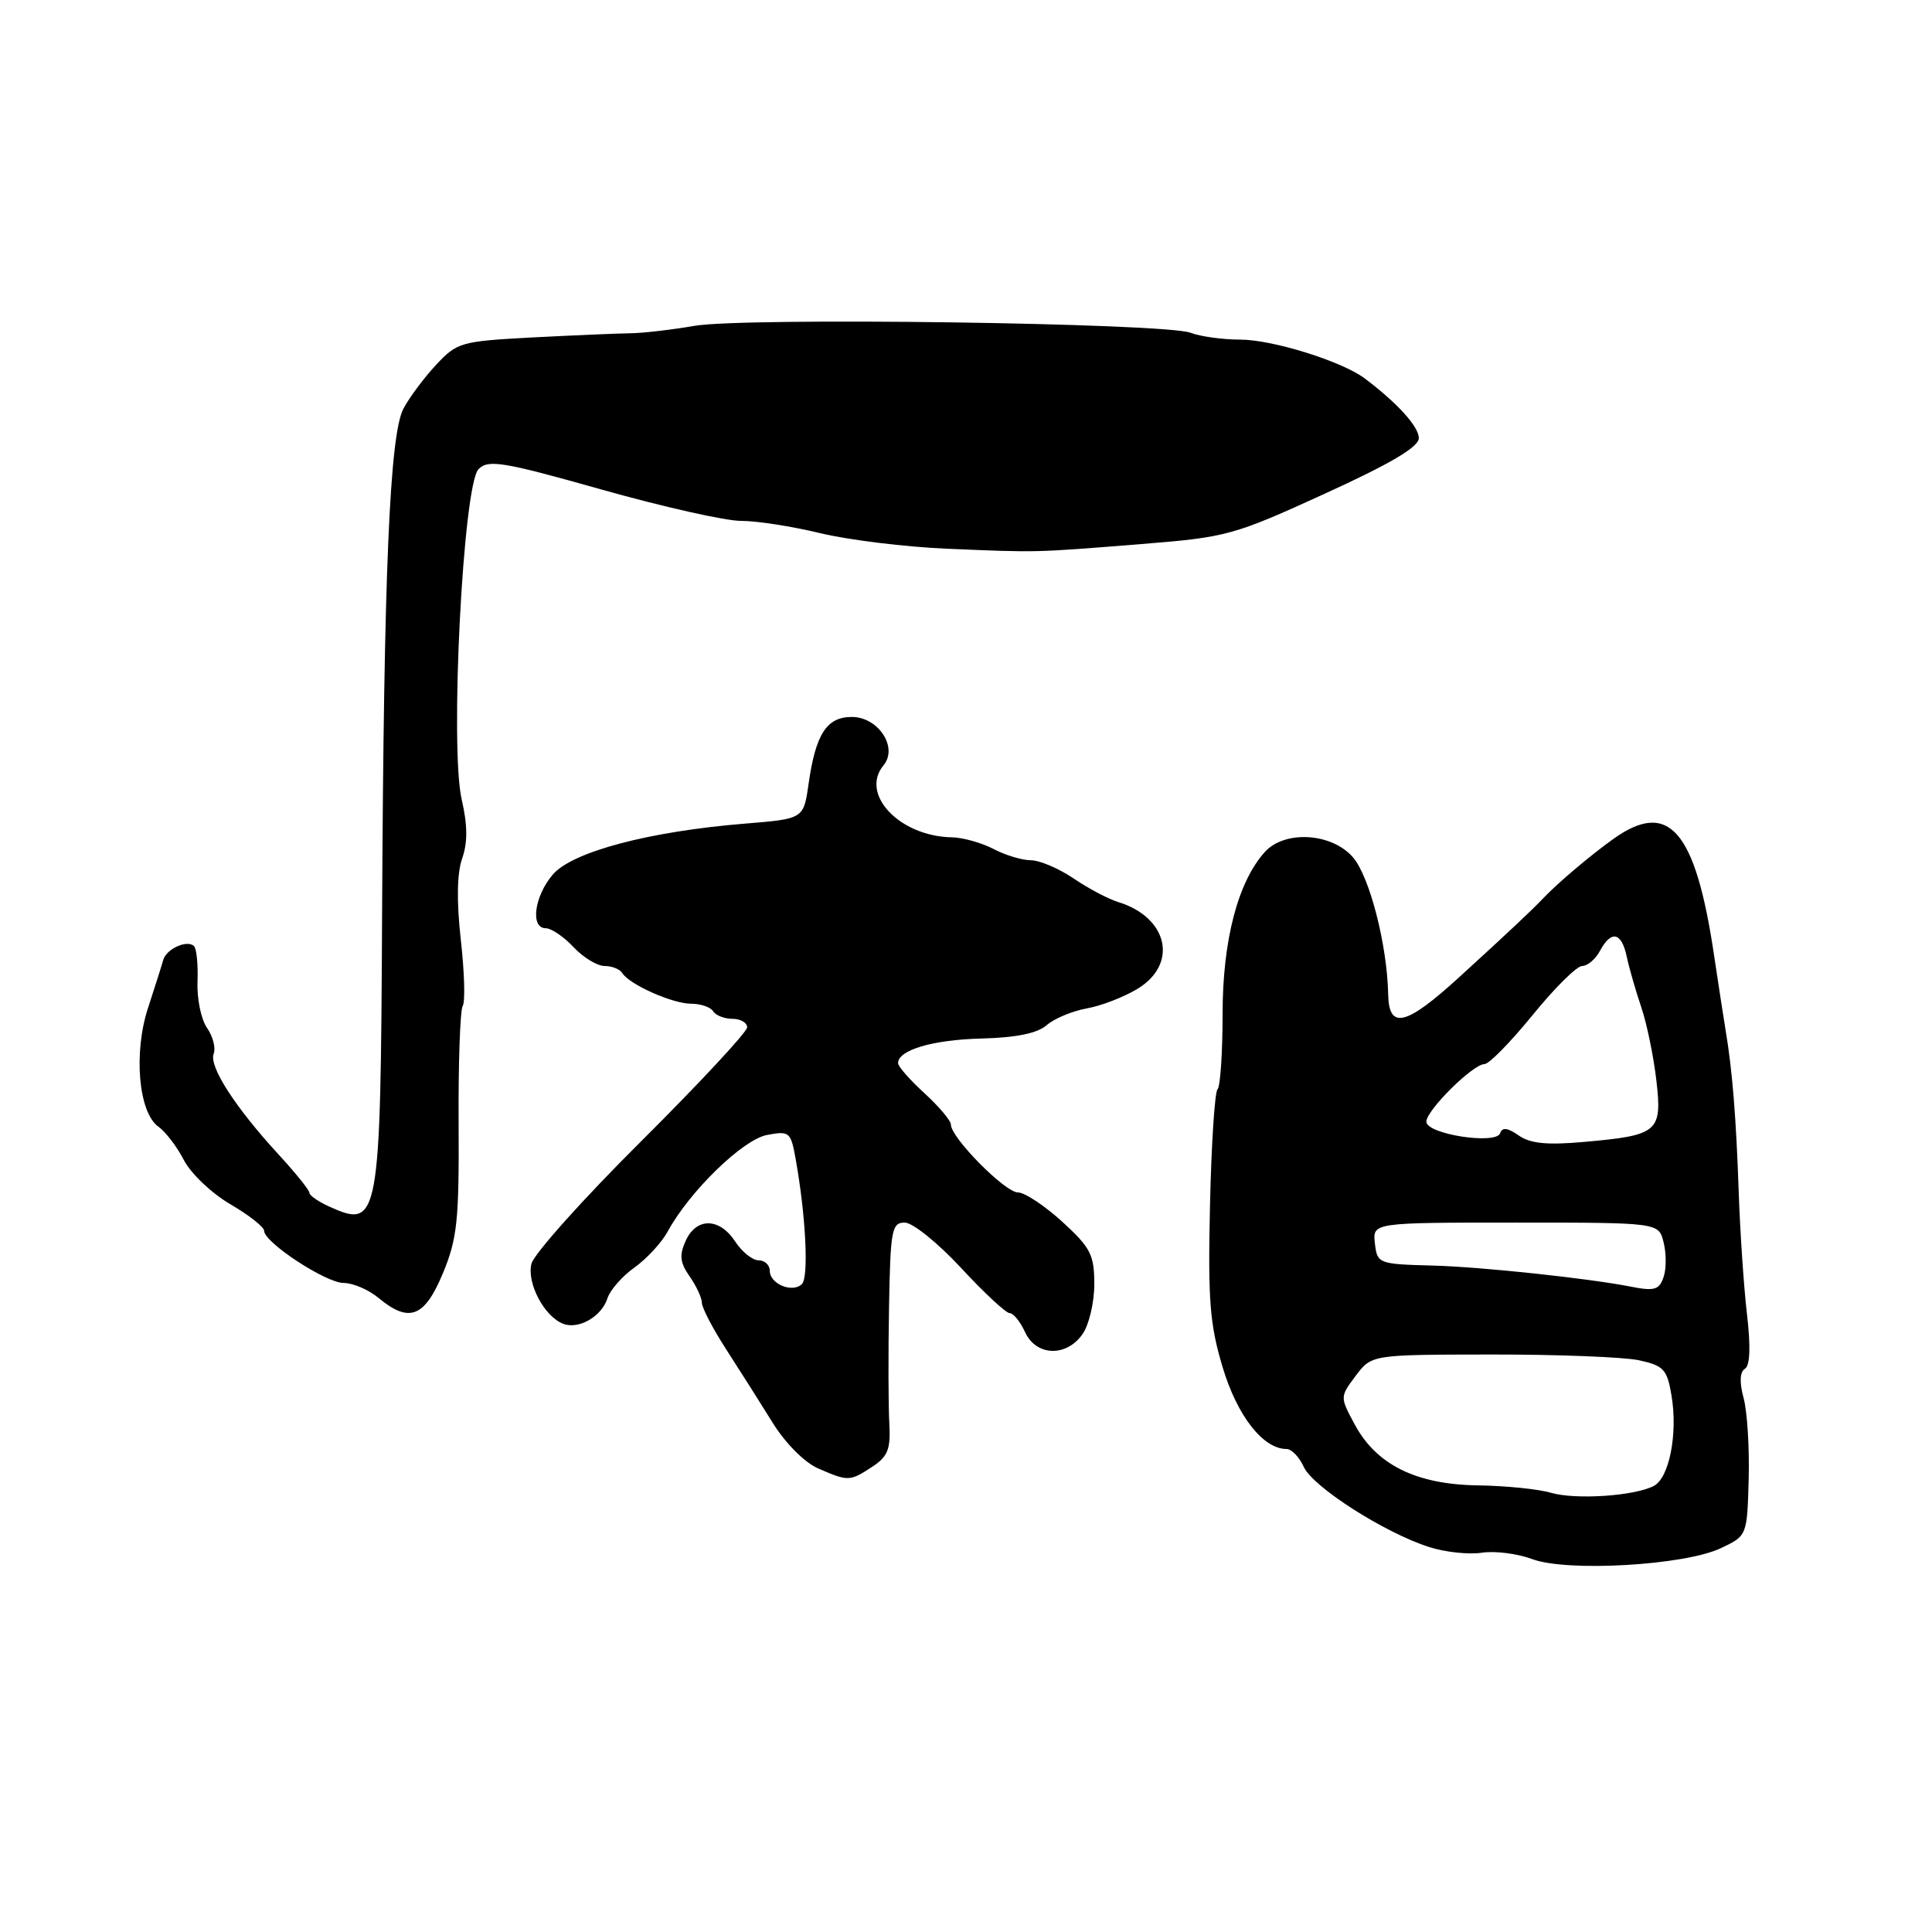 <?xml version="1.0" encoding="UTF-8" standalone="no"?>
<!DOCTYPE svg PUBLIC "-//W3C//DTD SVG 1.1//EN" "http://www.w3.org/Graphics/SVG/1.1/DTD/svg11.dtd" >
<svg xmlns="http://www.w3.org/2000/svg" xmlns:xlink="http://www.w3.org/1999/xlink" version="1.1" viewBox="0 0 256 256">
 <g >
 <path fill="currentColor"
d=" M 228.00 205.15 C 231.50 203.50 231.50 203.50 231.71 196.00 C 231.82 191.88 231.52 187.04 231.04 185.26 C 230.47 183.16 230.53 181.79 231.21 181.37 C 231.89 180.95 231.99 178.44 231.48 174.11 C 231.06 170.48 230.57 163.22 230.39 158.00 C 230.06 148.22 229.54 141.74 228.65 136.50 C 228.38 134.85 227.68 130.35 227.11 126.50 C 224.65 109.99 221.13 105.93 213.81 111.14 C 210.83 113.26 206.41 116.99 204.50 119.01 C 202.97 120.62 200.09 123.33 193.41 129.43 C 186.29 135.94 184.03 136.49 183.94 131.75 C 183.81 125.20 181.48 116.13 179.26 113.58 C 176.44 110.35 170.23 109.98 167.60 112.89 C 164.03 116.84 162.00 124.60 162.00 134.34 C 162.00 139.47 161.70 143.97 161.33 144.34 C 160.96 144.70 160.51 151.64 160.33 159.75 C 160.05 172.29 160.30 175.50 162.01 181.18 C 163.94 187.62 167.37 192.00 170.47 192.00 C 171.14 192.00 172.17 193.07 172.76 194.38 C 173.98 197.04 183.44 203.09 189.36 204.99 C 191.48 205.67 194.63 206.01 196.36 205.74 C 198.09 205.48 201.07 205.86 203.00 206.58 C 207.60 208.32 223.18 207.43 228.00 205.15 Z  M 115.57 194.36 C 117.65 193.00 118.03 192.03 117.84 188.61 C 117.71 186.35 117.69 179.44 117.80 173.25 C 117.98 162.95 118.16 162.00 119.89 162.00 C 120.93 162.00 124.28 164.70 127.34 168.00 C 130.39 171.30 133.30 174.00 133.79 174.00 C 134.28 174.00 135.19 175.12 135.82 176.50 C 137.28 179.71 141.29 179.85 143.44 176.78 C 144.30 175.56 145.00 172.58 145.00 170.16 C 145.00 166.27 144.52 165.33 140.75 161.88 C 138.41 159.75 135.77 158.00 134.87 158.00 C 133.17 158.00 126.00 150.74 126.00 149.02 C 126.00 148.49 124.42 146.62 122.50 144.86 C 120.58 143.11 119.00 141.32 119.00 140.87 C 119.00 139.13 123.60 137.77 130.07 137.61 C 134.65 137.49 137.45 136.92 138.68 135.85 C 139.68 134.97 142.07 133.97 144.00 133.62 C 145.93 133.28 148.96 132.10 150.75 131.01 C 156.16 127.71 154.76 121.54 148.15 119.52 C 146.85 119.12 144.20 117.72 142.26 116.40 C 140.31 115.08 137.77 114.00 136.61 113.99 C 135.45 113.99 133.21 113.32 131.64 112.49 C 130.06 111.67 127.59 110.98 126.14 110.95 C 119.21 110.83 113.90 105.24 117.07 101.41 C 119.04 99.04 116.38 95.00 112.87 95.00 C 109.54 95.00 108.08 97.26 107.14 103.87 C 106.48 108.50 106.48 108.50 98.76 109.13 C 86.02 110.16 75.85 112.86 73.25 115.88 C 70.79 118.76 70.23 123.00 72.33 123.00 C 73.05 123.00 74.71 124.12 76.00 125.50 C 77.29 126.88 79.14 128.00 80.12 128.00 C 81.09 128.00 82.14 128.42 82.46 128.94 C 83.40 130.46 89.12 133.00 91.59 133.00 C 92.85 133.00 94.16 133.45 94.50 134.00 C 94.84 134.55 95.99 135.00 97.06 135.00 C 98.13 135.00 99.00 135.51 99.00 136.13 C 99.00 136.74 92.70 143.51 85.01 151.17 C 77.31 158.82 70.75 166.15 70.42 167.45 C 69.78 170.02 72.12 174.45 74.63 175.41 C 76.68 176.20 79.73 174.44 80.49 172.03 C 80.84 170.94 82.45 169.10 84.07 167.95 C 85.70 166.79 87.68 164.64 88.48 163.17 C 91.36 157.87 98.42 151.00 101.63 150.39 C 104.62 149.83 104.79 149.97 105.44 153.65 C 106.78 161.12 107.18 169.22 106.26 170.14 C 105.02 171.38 102.00 170.14 102.00 168.39 C 102.00 167.63 101.34 167.00 100.52 167.00 C 99.71 167.00 98.31 165.88 97.41 164.50 C 95.33 161.33 92.28 161.29 90.86 164.41 C 89.99 166.32 90.10 167.30 91.38 169.13 C 92.27 170.40 93.00 171.97 93.00 172.62 C 93.00 173.27 94.46 176.07 96.25 178.84 C 98.04 181.61 100.81 185.98 102.40 188.55 C 104.07 191.24 106.62 193.80 108.40 194.57 C 112.39 196.31 112.60 196.31 115.57 194.36 Z  M 58.68 168.73 C 60.59 164.13 60.84 161.73 60.77 148.91 C 60.72 140.88 60.97 133.86 61.31 133.30 C 61.66 132.75 61.54 128.80 61.06 124.52 C 60.49 119.43 60.55 115.71 61.24 113.75 C 61.98 111.63 61.96 109.33 61.18 105.95 C 59.58 99.04 61.36 64.21 63.41 62.16 C 64.71 60.86 66.65 61.18 79.69 64.86 C 87.84 67.16 96.16 69.03 98.19 69.02 C 100.22 69.01 104.94 69.74 108.69 70.65 C 112.43 71.55 120.00 72.48 125.50 72.71 C 137.67 73.22 136.81 73.24 151.24 72.09 C 162.54 71.19 163.46 70.94 175.49 65.44 C 184.26 61.44 188.00 59.23 188.00 58.05 C 188.00 56.53 185.18 53.42 180.83 50.14 C 177.80 47.87 168.61 45.00 164.33 45.00 C 162.02 45.00 159.05 44.59 157.74 44.09 C 154.34 42.80 98.65 42.02 92.00 43.18 C 88.97 43.70 85.15 44.15 83.50 44.16 C 81.85 44.18 76.04 44.43 70.58 44.71 C 61.05 45.22 60.56 45.36 57.76 48.37 C 56.16 50.09 54.23 52.69 53.46 54.14 C 51.63 57.60 50.85 75.93 50.63 121.00 C 50.43 161.94 50.25 162.90 43.55 159.84 C 42.15 159.20 41.00 158.40 41.00 158.05 C 41.00 157.70 39.15 155.41 36.90 152.96 C 31.17 146.73 27.67 141.30 28.31 139.64 C 28.61 138.86 28.21 137.32 27.43 136.20 C 26.65 135.09 26.08 132.33 26.17 130.08 C 26.26 127.83 26.05 125.72 25.71 125.37 C 24.81 124.47 22.01 125.74 21.62 127.23 C 21.43 127.93 20.53 130.75 19.63 133.51 C 17.66 139.47 18.35 147.42 20.99 149.29 C 21.93 149.96 23.45 151.94 24.36 153.71 C 25.27 155.48 28.03 158.11 30.51 159.56 C 32.98 161.00 35.00 162.59 35.00 163.09 C 35.00 164.63 43.19 170.00 45.54 170.00 C 46.77 170.00 48.84 170.89 50.14 171.97 C 54.20 175.35 56.25 174.57 58.68 168.73 Z  M 205.50 197.80 C 203.85 197.31 199.49 196.87 195.82 196.82 C 187.66 196.70 182.39 194.10 179.52 188.77 C 177.54 185.10 177.54 185.10 179.64 182.30 C 181.74 179.50 181.74 179.50 197.62 179.48 C 206.35 179.47 215.15 179.81 217.16 180.24 C 220.45 180.95 220.90 181.44 221.48 184.90 C 222.34 189.96 221.19 195.84 219.13 196.90 C 216.53 198.24 208.77 198.75 205.50 197.80 Z  M 216.00 170.47 C 210.44 169.38 196.29 167.87 190.00 167.70 C 182.62 167.50 182.50 167.46 182.18 164.75 C 181.87 162.00 181.87 162.00 200.83 162.00 C 219.78 162.00 219.78 162.00 220.43 164.59 C 220.79 166.01 220.81 168.03 220.47 169.09 C 219.89 170.93 219.27 171.12 216.00 170.47 Z  M 201.23 150.45 C 199.78 149.43 199.05 149.34 198.78 150.15 C 198.26 151.72 189.00 150.29 189.00 148.63 C 189.00 147.12 195.17 141.00 196.70 141.00 C 197.31 141.00 200.17 138.07 203.08 134.50 C 205.98 130.93 208.93 128.00 209.64 128.00 C 210.35 128.00 211.41 127.10 212.00 126.00 C 213.49 123.22 214.86 123.50 215.55 126.75 C 215.87 128.26 216.74 131.30 217.49 133.50 C 218.23 135.70 219.12 140.06 219.48 143.18 C 220.26 149.99 219.73 150.44 209.90 151.31 C 204.99 151.75 202.77 151.53 201.23 150.45 Z "/>
</g>
</svg>